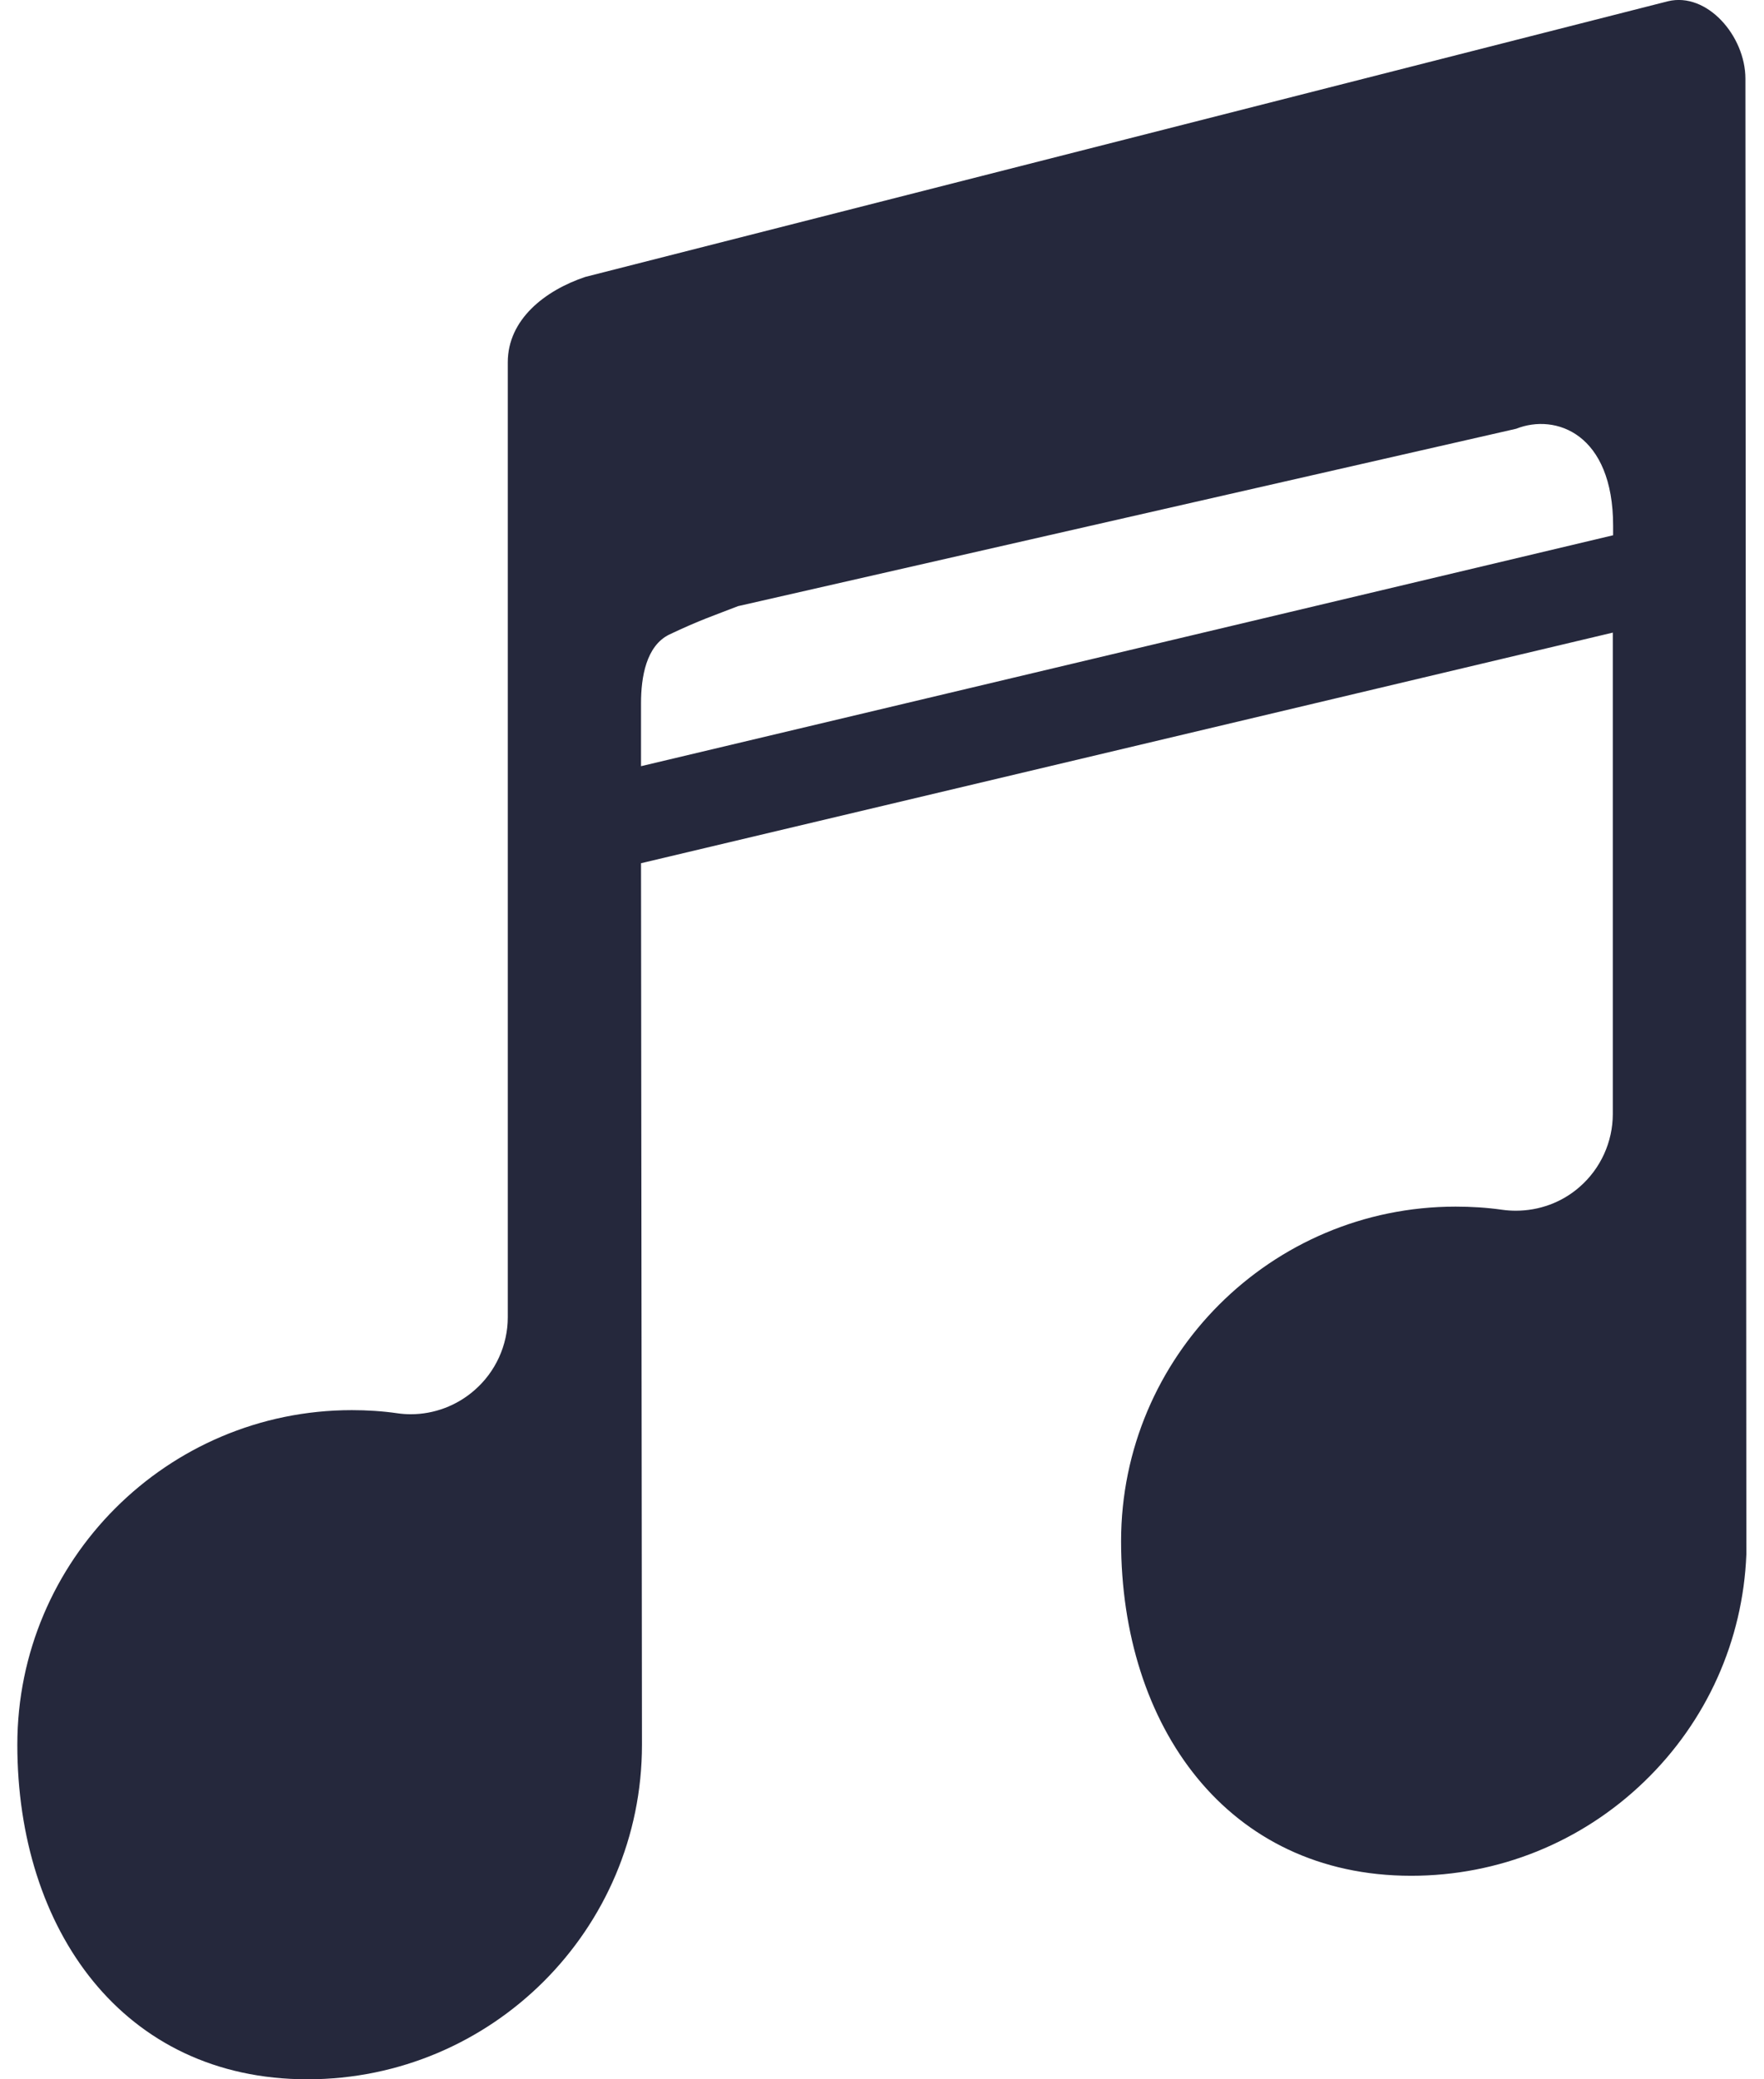 <svg enable-background="new 0 0 56 66" viewBox="0 0 56 66" xmlns="http://www.w3.org/2000/svg"><path d="m55.41 2.5c0-1.36-1.22-2.76-2.46-2.46l-34.37 8.75c-1.28.43-2.46 1.35-2.46 2.71v30.31c0 .89-.39 1.74-1.06 2.32-.56.49-1.28.76-2.02.76-.14 0-.28-.01-.42-.03-.48-.07-.97-.1-1.45-.1-5.86 0-10.62 4.76-10.62 10.62s3.35 10.62 9.21 10.62 10.62-4.76 10.62-10.62l-.03-27.98 30.85-7.32v15.28c0 .89-.39 1.74-1.06 2.32-.56.49-1.28.75-2.02.75-.14 0-.29-.01-.43-.03-.49-.07-.99-.1-1.48-.1-5.86 0-10.62 4.76-10.62 10.62s3.36 10.62 9.21 10.62c2.77 0 5.4-1.06 7.4-2.99 1.98-1.91 3.13-4.47 3.24-7.21 0-.03 0-.07 0-.1zm-35.06 21.82v-2c0-.82.16-1.82.9-2.18.97-.46 1.41-.6 2.18-.9l24.7-5.63c1.26-.5 3.08.16 3.08 3.08v.3z" fill="#25283c"/></svg>